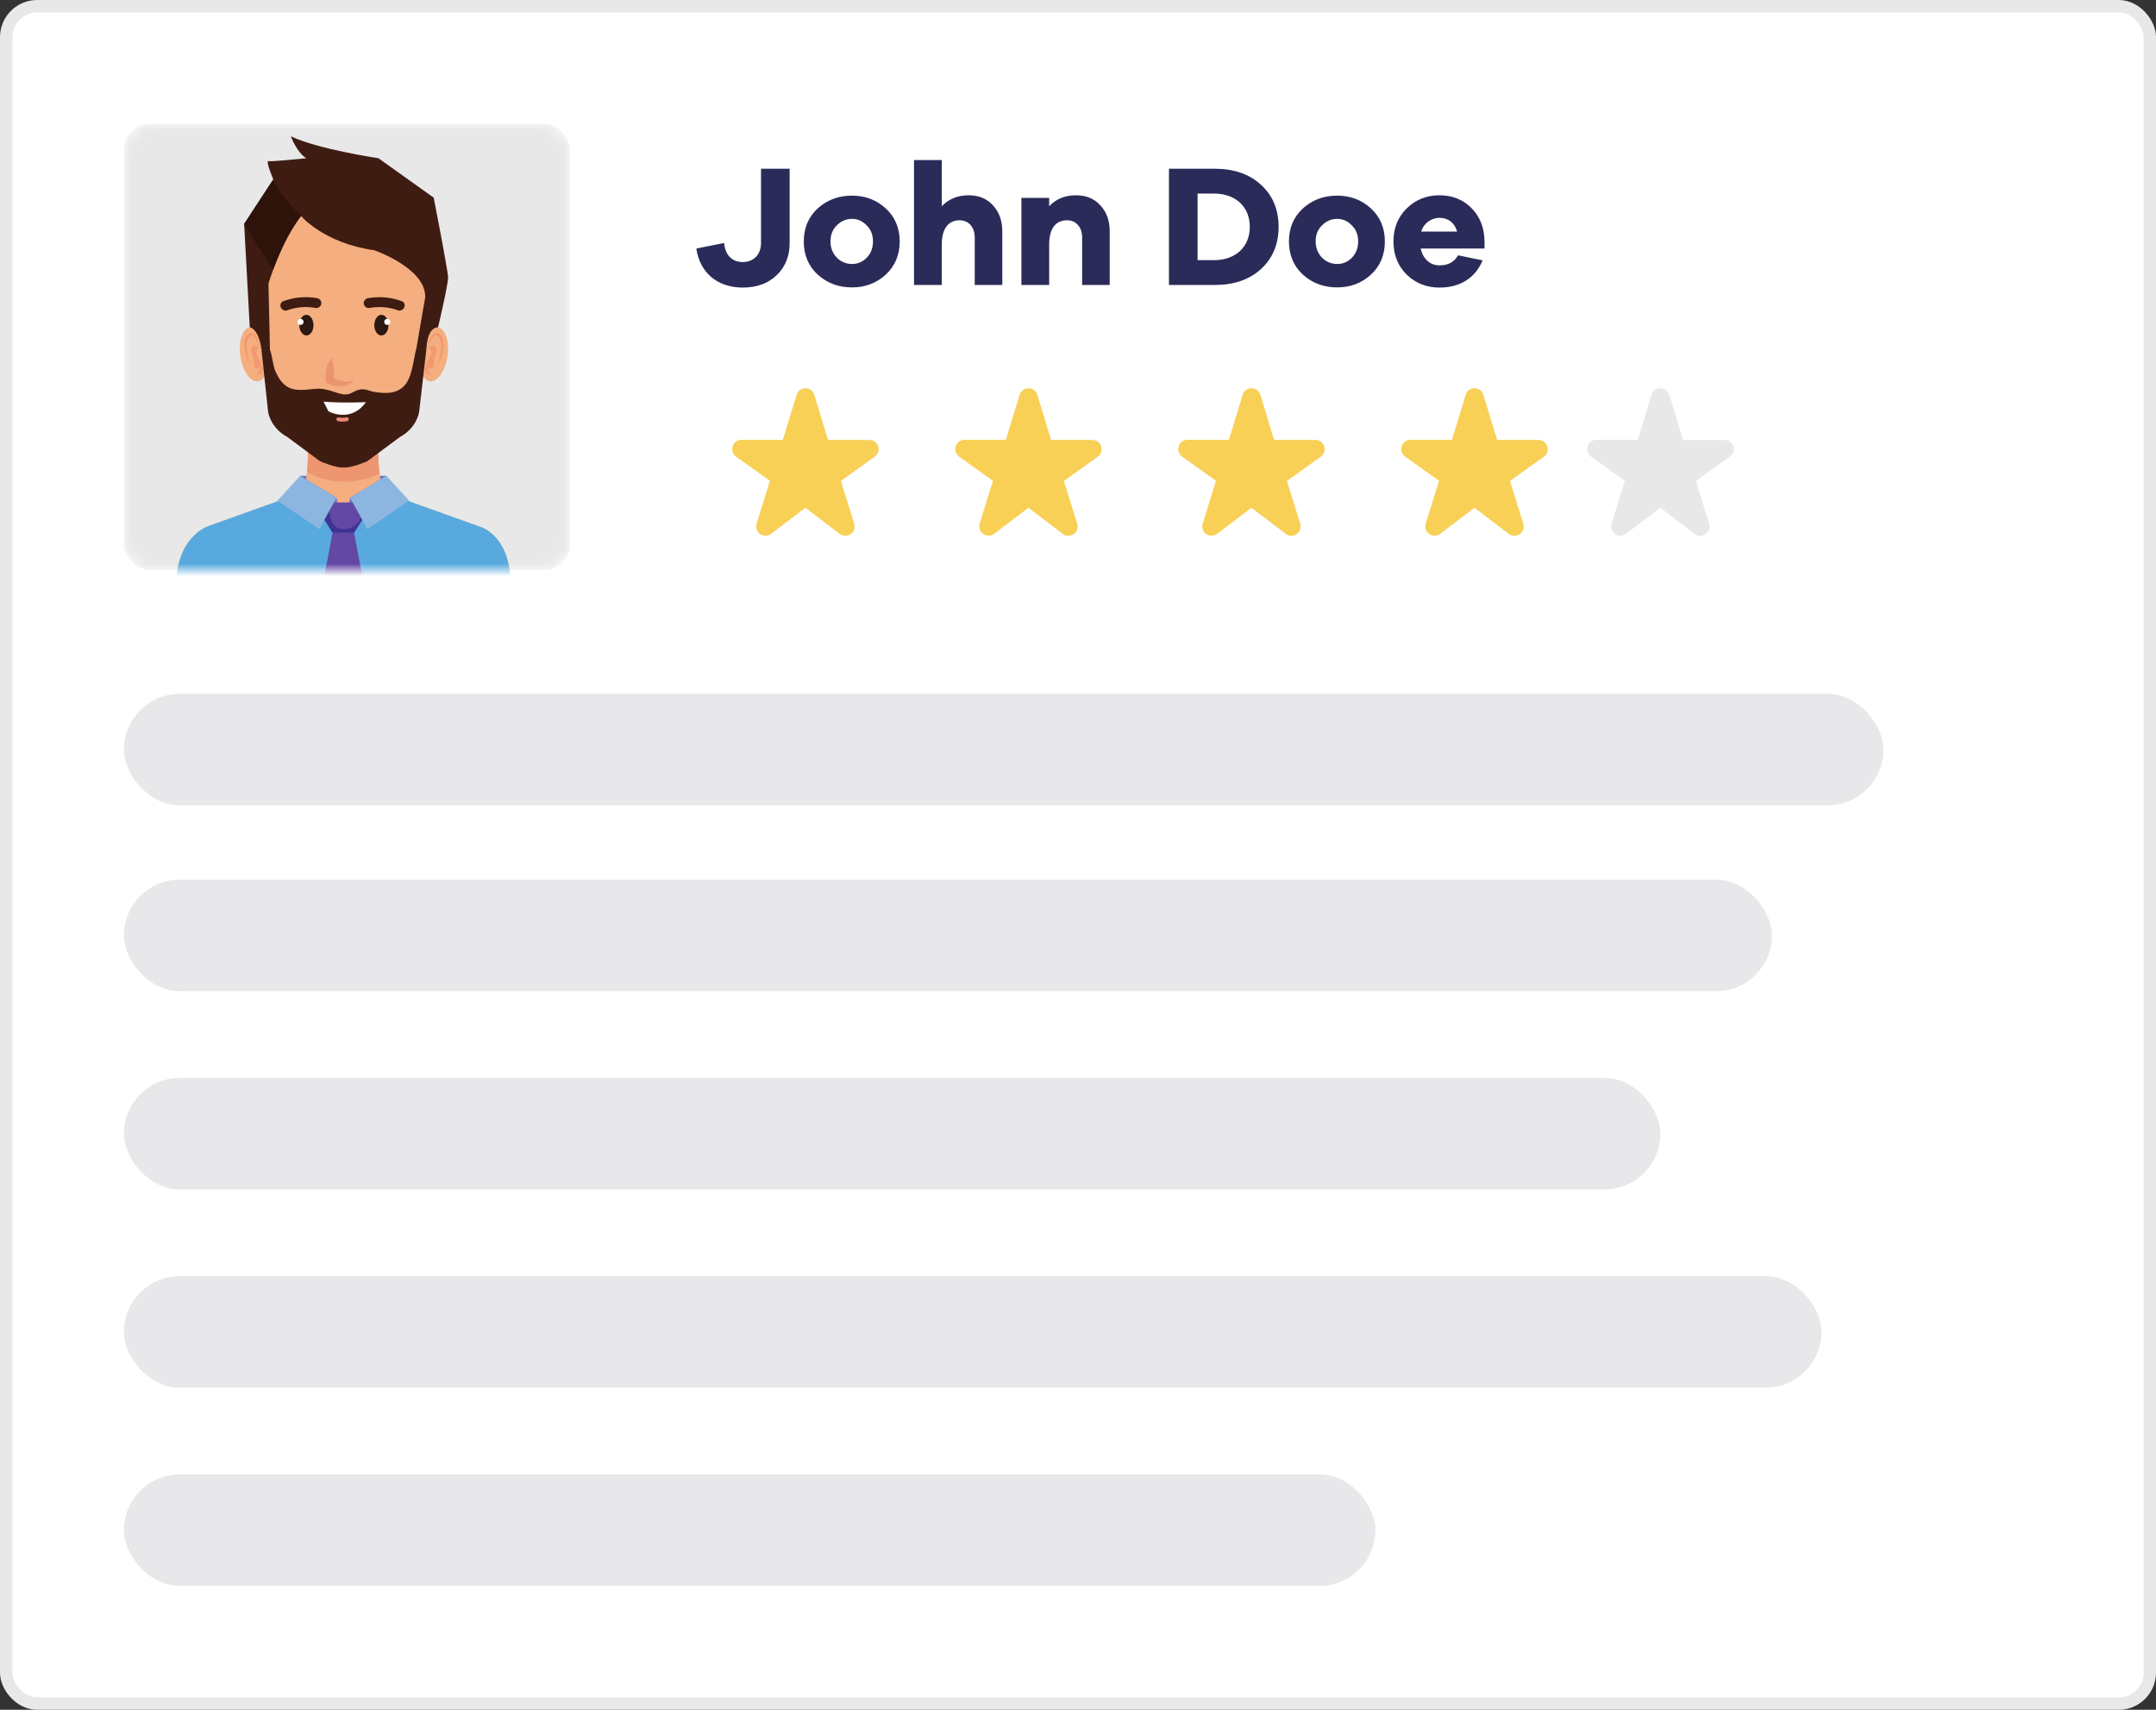 <svg width="174" height="138" viewBox="0 0 174 138" fill="none" xmlns="http://www.w3.org/2000/svg">
<rect x="0" y="0" width="174" height="138" fill="#333333" stroke="none"/>
<rect x="0.5" y="0.5" width="173" height="137" rx="2.5" fill="white" stroke="#E8E8E9"/>
<mask id="mask0_2_264" style="mask-type:alpha" maskUnits="userSpaceOnUse" x="10" y="10" width="36" height="36">
<rect x="10" y="10" width="36" height="36" rx="2.077" fill="url(#paint0_linear_2_264)"/>
</mask>
<g mask="url(#mask0_2_264)">
<rect x="10" y="10" width="36" height="36" rx="2.077" fill="#E8E8E9"/>
<path d="M24.229 40.962H31.182V38.402H24.229V40.962Z" fill="#7178C0"/>
<path d="M30.498 35.398H24.849C24.849 35.398 24.992 38.965 24.3 40H27.709H31.118C30.426 38.965 30.498 35.398 30.498 35.398" fill="#F4AE7F"/>
<path d="M30.636 38.238C30.469 36.909 30.498 35.417 30.498 35.398C30.498 35.417 30.469 36.908 30.636 38.238ZM24.783 38.029C24.783 38.028 24.783 38.028 24.783 38.027C24.783 38.028 24.783 38.028 24.783 38.029ZM24.784 38.022C24.784 38.022 24.784 38.021 24.784 38.02C24.784 38.021 24.784 38.022 24.784 38.022ZM24.784 38.016C24.785 38.014 24.785 38.011 24.785 38.01C24.785 38.011 24.785 38.014 24.784 38.016ZM24.785 38.008C24.785 38.005 24.786 38.004 24.786 38.002C24.786 38.004 24.785 38.006 24.785 38.008ZM24.786 38C24.813 37.706 24.831 37.408 24.842 37.124C24.831 37.408 24.813 37.706 24.786 38ZM24.842 37.123C24.842 37.116 24.843 37.109 24.843 37.102C24.843 37.109 24.842 37.116 24.842 37.123ZM24.843 37.101C24.843 37.099 24.843 37.098 24.843 37.096C24.843 37.098 24.843 37.099 24.843 37.101ZM24.843 37.092C24.843 37.091 24.843 37.09 24.844 37.089C24.843 37.09 24.843 37.091 24.843 37.092ZM24.844 37.087C24.844 37.086 24.844 37.084 24.844 37.083C24.844 37.084 24.844 37.086 24.844 37.087ZM24.844 37.076C24.844 37.075 24.844 37.075 24.844 37.074C24.844 37.075 24.844 37.075 24.844 37.076ZM24.849 35.404C24.849 35.404 24.849 35.404 24.849 35.404C24.849 35.404 24.849 35.404 24.849 35.404ZM24.849 35.401V35.401V35.401ZM24.849 35.4V35.4V35.4ZM24.849 35.4C24.849 35.4 24.849 35.4 24.849 35.399C24.849 35.4 24.849 35.4 24.849 35.4ZM24.849 35.399C24.849 35.399 24.849 35.399 24.849 35.399C24.849 35.399 24.849 35.399 24.849 35.399Z" fill="#F7D9D5"/>
<path d="M27.812 38.883C27.793 38.883 27.773 38.883 27.753 38.883C26.79 38.873 25.582 38.613 24.777 38.093C24.779 38.071 24.782 38.05 24.783 38.029C24.783 38.028 24.784 38.028 24.784 38.027C24.784 38.026 24.784 38.024 24.784 38.022C24.784 38.022 24.784 38.021 24.784 38.02C24.784 38.019 24.785 38.017 24.785 38.016C24.785 38.014 24.785 38.011 24.785 38.01C24.785 38.009 24.785 38.008 24.785 38.008C24.785 38.006 24.786 38.004 24.786 38.002C24.786 38.001 24.786 38.001 24.786 38C24.813 37.706 24.831 37.408 24.842 37.124C24.842 37.124 24.842 37.124 24.842 37.123C24.843 37.116 24.843 37.109 24.843 37.102C24.843 37.102 24.843 37.101 24.843 37.101C24.843 37.099 24.843 37.098 24.843 37.096C24.843 37.095 24.843 37.093 24.843 37.092C24.843 37.091 24.843 37.09 24.844 37.089C24.844 37.088 24.844 37.087 24.844 37.087C24.844 37.086 24.844 37.084 24.844 37.083C24.844 37.081 24.844 37.078 24.844 37.076C24.844 37.075 24.844 37.075 24.844 37.074C24.877 36.202 24.852 35.476 24.849 35.404C24.849 35.404 24.849 35.404 24.849 35.404C24.849 35.403 24.849 35.402 24.849 35.401V35.401V35.4V35.4V35.4C24.849 35.4 24.849 35.4 24.849 35.399V35.399C24.849 35.399 24.849 35.399 24.849 35.399C24.849 35.398 24.849 35.398 24.849 35.398C24.849 35.398 24.849 35.398 24.849 35.398H30.498C30.498 35.398 30.498 35.398 30.498 35.398C30.498 35.417 30.469 36.909 30.636 38.238C29.758 38.61 28.844 38.883 27.812 38.883" fill="#ED966F"/>
<path d="M38.624 42.473L30.423 39.535H24.986L16.786 42.473C16.786 42.473 13.914 43.417 14.25 48H27.659H27.75H41.16C41.552 43.136 38.624 42.473 38.624 42.473" fill="#F4AE7F"/>
<path d="M38.624 42.473L31.923 40.072L27.709 43.01L23.593 40.034L16.786 42.473C16.786 42.473 13.914 43.417 14.25 48H41.16C41.552 43.136 38.624 42.473 38.624 42.473" fill="#58AADE"/>
<path d="M33.896 28.387C33.702 29.591 34.04 30.662 34.651 30.776C35.261 30.892 35.913 30.01 36.107 28.805C36.3 27.602 35.963 26.531 35.352 26.416C34.741 26.3 34.09 27.183 33.896 28.387Z" fill="#F4AE7F"/>
<path d="M34.631 28.062C34.631 28.062 34.64 27.994 34.664 27.884C34.687 27.773 34.736 27.617 34.811 27.451C34.887 27.291 35.011 27.105 35.166 27.095C35.205 27.092 35.244 27.099 35.284 27.112L35.343 27.143L35.386 27.179C35.45 27.24 35.5 27.333 35.533 27.441C35.57 27.547 35.593 27.665 35.605 27.784C35.616 27.9 35.623 28.024 35.609 28.128C35.59 28.249 35.585 28.373 35.563 28.478C35.542 28.585 35.523 28.686 35.505 28.779C35.48 28.874 35.461 28.961 35.444 29.039C35.427 29.117 35.404 29.182 35.389 29.237C35.358 29.348 35.343 29.412 35.343 29.412C35.343 29.412 35.373 29.357 35.425 29.257C35.448 29.205 35.483 29.146 35.513 29.072C35.543 28.998 35.578 28.914 35.614 28.822C35.647 28.728 35.677 28.621 35.71 28.508C35.744 28.396 35.759 28.281 35.783 28.159C35.807 28.019 35.81 27.885 35.798 27.746C35.787 27.609 35.763 27.472 35.72 27.338C35.676 27.207 35.608 27.078 35.507 26.985C35.484 26.962 35.451 26.941 35.42 26.922C35.386 26.905 35.378 26.904 35.337 26.888C35.276 26.875 35.215 26.869 35.153 26.879C35.026 26.9 34.921 26.994 34.853 27.092C34.782 27.19 34.74 27.297 34.708 27.394C34.646 27.591 34.633 27.762 34.626 27.879C34.622 27.997 34.631 28.062 34.631 28.062" fill="#F39870"/>
<path d="M34.631 28.062C34.631 28.062 34.574 27.933 34.976 27.903C34.976 27.903 35.425 27.986 35.162 28.585C35.104 28.714 35.056 28.847 35.027 28.989C34.987 29.19 35.058 29.463 34.951 29.641C34.812 29.872 34.458 29.741 34.437 29.477C34.42 29.275 34.628 28.929 34.723 28.786C34.723 28.786 35.011 28.349 34.631 28.062" fill="#F39870"/>
<path d="M34.437 29.451L34.406 29.484C34.386 29.507 34.365 29.545 34.346 29.596C34.335 29.621 34.331 29.65 34.326 29.681C34.32 29.713 34.314 29.747 34.319 29.781C34.321 29.815 34.322 29.852 34.328 29.889C34.335 29.923 34.349 29.955 34.361 29.989C34.376 30.02 34.386 30.057 34.406 30.081L34.466 30.15C34.503 30.197 34.547 30.224 34.589 30.237C34.668 30.272 34.726 30.271 34.726 30.271C34.726 30.271 34.703 30.198 34.663 30.125L34.63 30.068L34.601 30.002L34.568 29.939L34.542 29.872C34.518 29.83 34.508 29.785 34.493 29.74L34.475 29.674L34.461 29.608C34.445 29.525 34.437 29.451 34.437 29.451" fill="#F39870"/>
<path d="M21.613 28.387C21.807 29.591 21.469 30.662 20.859 30.776C20.248 30.892 19.596 30.01 19.402 28.805C19.209 27.602 19.546 26.531 20.157 26.416C20.767 26.3 21.419 27.183 21.613 28.387Z" fill="#F4AE7F"/>
<path d="M20.878 28.062C20.878 28.062 20.869 27.994 20.845 27.884C20.822 27.773 20.773 27.617 20.698 27.451C20.621 27.291 20.498 27.105 20.343 27.095C20.305 27.092 20.265 27.099 20.226 27.112L20.166 27.143L20.123 27.179C20.059 27.24 20.009 27.333 19.975 27.441C19.938 27.547 19.916 27.665 19.903 27.784C19.893 27.9 19.886 28.024 19.9 28.128C19.918 28.249 19.924 28.373 19.946 28.478C19.967 28.585 19.986 28.686 20.004 28.779C20.029 28.874 20.048 28.961 20.065 29.039C20.081 29.117 20.106 29.182 20.119 29.237C20.151 29.348 20.166 29.412 20.166 29.412C20.166 29.412 20.135 29.357 20.084 29.257C20.061 29.205 20.026 29.146 19.996 29.072C19.966 28.998 19.93 28.914 19.895 28.822C19.862 28.728 19.832 28.621 19.799 28.508C19.765 28.396 19.75 28.281 19.726 28.159C19.702 28.019 19.699 27.885 19.711 27.746C19.722 27.609 19.746 27.472 19.789 27.338C19.833 27.207 19.901 27.078 20.002 26.985C20.024 26.962 20.058 26.941 20.089 26.922C20.122 26.905 20.131 26.904 20.172 26.888C20.233 26.875 20.294 26.869 20.356 26.879C20.483 26.9 20.588 26.994 20.656 27.092C20.726 27.19 20.768 27.297 20.8 27.394C20.863 27.591 20.876 27.762 20.883 27.879C20.887 27.997 20.878 28.062 20.878 28.062" fill="#F39870"/>
<path d="M20.878 28.062C20.878 28.062 20.934 27.933 20.532 27.903C20.532 27.903 20.083 27.986 20.347 28.585C20.404 28.714 20.453 28.847 20.482 28.989C20.522 29.19 20.45 29.463 20.558 29.641C20.697 29.872 21.051 29.741 21.072 29.477C21.088 29.275 20.881 28.929 20.786 28.786C20.786 28.786 20.497 28.349 20.878 28.062" fill="#F39870"/>
<path d="M21.072 29.451L21.103 29.484C21.122 29.507 21.144 29.545 21.162 29.596C21.173 29.621 21.177 29.65 21.183 29.681C21.189 29.713 21.196 29.747 21.19 29.781C21.188 29.815 21.187 29.852 21.181 29.889C21.174 29.923 21.159 29.955 21.148 29.989C21.133 30.02 21.122 30.057 21.102 30.081L21.043 30.15C21.005 30.197 20.961 30.224 20.92 30.237C20.841 30.272 20.783 30.271 20.783 30.271C20.783 30.271 20.806 30.198 20.846 30.125L20.879 30.068L20.908 30.002L20.941 29.939L20.967 29.872C20.991 29.83 21.001 29.785 21.016 29.74L21.033 29.674L21.048 29.608C21.064 29.525 21.072 29.451 21.072 29.451" fill="#F39870"/>
<path d="M27.829 15.394V15.392C27.796 15.392 27.764 15.393 27.733 15.393C27.699 15.393 27.668 15.392 27.636 15.392V15.394C22.781 15.437 20.054 16.819 20.799 25.668L21.635 32.717C21.635 32.717 21.784 34.003 23.194 34.772L25.831 36.727C25.831 36.727 27.084 37.283 27.734 37.228C28.382 37.283 29.636 36.726 29.636 36.726L32.273 34.772C33.682 34.002 33.831 32.716 33.831 32.716L34.712 25.831C35.456 16.982 32.682 15.436 27.829 15.394" fill="#F4AE7F"/>
<path d="M33.535 28.387C33.363 29.137 33.244 30.338 32.757 30.981C32.409 31.439 31.914 31.676 31.34 31.707C30.951 31.729 30.562 31.694 30.178 31.627C29.88 31.576 29.6 31.426 29.293 31.42C28.948 31.412 28.715 31.53 28.423 31.69C28.057 31.889 27.731 31.868 27.332 31.745C26.764 31.567 26.246 31.355 25.638 31.376C24.97 31.399 24.201 31.578 23.546 31.376C22.845 31.16 22.479 30.551 22.205 29.908C22.057 29.562 21.952 28.745 21.846 28.387C21.715 27.94 21.51 28.247 21.104 28.242L21.635 33.218C21.635 33.218 21.783 34.504 23.194 35.274L25.831 37.228C25.831 37.228 27.084 37.785 27.734 37.73C28.382 37.785 29.636 37.228 29.636 37.228L32.272 35.273C33.682 34.504 33.831 33.218 33.831 33.218L34.414 28.156C33.955 28.145 33.656 27.864 33.535 28.387" fill="#3F1C12"/>
<path d="M24.156 26.247C24.159 26.706 24.417 27.078 24.733 27.076C25.049 27.074 25.303 26.7 25.299 26.24C25.296 25.78 25.038 25.408 24.723 25.41C24.407 25.412 24.154 25.787 24.156 26.247Z" fill="#2A1811"/>
<path d="M24.501 25.981C24.501 26.118 24.39 26.229 24.254 26.229C24.117 26.229 24.006 26.118 24.006 25.981C24.006 25.845 24.117 25.734 24.254 25.734C24.39 25.734 24.501 25.845 24.501 25.981Z" fill="white"/>
<path d="M31.353 26.247C31.35 26.706 31.092 27.078 30.776 27.076C30.461 27.074 30.207 26.7 30.21 26.24C30.212 25.78 30.471 25.408 30.786 25.41C31.102 25.412 31.355 25.787 31.353 26.247Z" fill="#2A1811"/>
<path d="M31.008 25.981C31.008 26.118 31.119 26.229 31.255 26.229C31.392 26.229 31.503 26.118 31.503 25.981C31.503 25.845 31.392 25.734 31.255 25.734C31.119 25.734 31.008 25.845 31.008 25.981Z" fill="white"/>
<path d="M28.595 30.724C28.463 30.849 28.306 30.951 28.136 31.027C27.966 31.104 27.781 31.156 27.587 31.176C27.491 31.191 27.392 31.191 27.293 31.189C27.195 31.178 27.093 31.174 26.996 31.147C26.897 31.128 26.801 31.096 26.706 31.059C26.611 31.024 26.524 30.973 26.433 30.927L26.319 30.869L26.294 30.678C26.283 30.592 26.275 30.518 26.273 30.439C26.268 30.36 26.272 30.283 26.273 30.206C26.282 30.052 26.301 29.898 26.337 29.747C26.372 29.595 26.421 29.446 26.491 29.302C26.555 29.156 26.646 29.017 26.761 28.886C26.829 29.05 26.863 29.204 26.89 29.355C26.922 29.507 26.935 29.654 26.946 29.8C26.952 29.946 26.955 30.091 26.949 30.235L26.936 30.449C26.93 30.52 26.923 30.595 26.914 30.659L26.775 30.409C26.837 30.446 26.893 30.498 26.958 30.531C27.022 30.567 27.085 30.605 27.155 30.632C27.221 30.665 27.294 30.684 27.365 30.711C27.439 30.726 27.514 30.752 27.591 30.762C27.669 30.778 27.749 30.782 27.83 30.787C27.911 30.793 27.994 30.794 28.078 30.791C28.245 30.782 28.418 30.764 28.595 30.724" fill="#EB946F"/>
<path d="M25.925 24.549C25.872 24.764 25.668 24.892 25.472 24.856C24.678 24.71 23.881 24.785 23.162 25.049C22.985 25.114 22.77 25.019 22.669 24.823C22.569 24.627 22.654 24.387 22.87 24.307C23.72 23.991 24.659 23.901 25.59 24.066C25.826 24.108 25.978 24.336 25.925 24.549" fill="#3F1C12"/>
<path d="M29.364 24.549C29.417 24.764 29.622 24.892 29.817 24.856C30.611 24.71 31.408 24.785 32.127 25.049C32.304 25.114 32.52 25.019 32.62 24.823C32.72 24.627 32.636 24.387 32.42 24.307C31.569 23.991 30.631 23.901 29.7 24.066C29.463 24.108 29.311 24.336 29.364 24.549" fill="#3F1C12"/>
<path d="M27.948 33.683L27.958 33.714L27.948 33.683L27.948 33.683L27.958 33.714L27.948 33.683C27.943 33.685 27.822 33.719 27.637 33.719C27.55 33.719 27.45 33.712 27.34 33.69C27.256 33.674 27.174 33.728 27.158 33.813C27.142 33.897 27.197 33.978 27.28 33.994C27.412 34.02 27.532 34.029 27.637 34.029C27.875 34.029 28.028 33.983 28.039 33.98C28.121 33.954 28.167 33.868 28.142 33.786C28.116 33.704 28.03 33.658 27.948 33.683" fill="#EB8876"/>
<path d="M26.112 32.418L26.509 33.198C26.509 33.198 28.282 34.195 29.534 32.457C29.534 32.457 27.588 32.548 26.112 32.418Z" fill="white"/>
<path d="M24.3 17.428C24.3 17.428 26.112 19.621 30.21 20.2C30.21 20.2 34.372 21.637 34.317 23.985L33.583 28.242L34.414 28.156C34.414 28.156 34.437 26.44 35.352 26.416C35.352 26.416 36.174 22.971 36.161 22.381C36.148 21.791 35.001 15.953 35.001 15.953L30.537 12.769C30.537 12.769 25.71 12.061 23.47 11C23.47 11 23.981 12.357 24.728 12.769C24.728 12.769 21.929 13.064 21.667 13.005C21.406 12.946 22.054 14.48 22.054 14.48L19.704 18.077L20.157 26.416C20.157 26.416 20.884 26.487 21.104 28.242H21.787L21.667 22.892C21.667 22.892 22.627 19.578 24.3 17.428" fill="#3F1C12"/>
<path d="M24.114 17.233C23.334 16.442 22.538 15.54 22.029 14.518L19.704 18.077L19.705 18.098C20.472 19.327 21.239 20.559 22.047 21.763C22.473 20.604 23.244 18.785 24.3 17.428C24.3 17.428 24.536 17.713 25.029 18.104C24.715 17.823 24.41 17.533 24.114 17.233" fill="#2E130B"/>
<path d="M27.706 42.997L27.154 40.173L24.229 38.402L23.803 40.183L27.706 42.997Z" fill="#7178C0"/>
<path d="M27.706 42.997L28.259 40.173L31.184 38.402L31.611 40.183L27.706 42.997Z" fill="#7178C0"/>
<path d="M29.106 40.555H26.313C26.313 40.555 25.689 40.933 25.955 41.59L26.844 42.997H27.511H27.907H28.574L29.463 41.59C29.73 40.933 29.106 40.555 29.106 40.555Z" fill="#6347A5"/>
<path d="M27.69 42.997H26.844L26.132 41.87L26.844 42.997H27.511H27.69" fill="#3A459F"/>
<path d="M29.465 41.586C29.523 41.441 29.538 41.311 29.525 41.194C29.538 41.311 29.523 41.441 29.465 41.586ZM29.525 41.193C29.525 41.193 29.525 41.192 29.525 41.192C29.525 41.192 29.525 41.193 29.525 41.193Z" fill="#403996"/>
<path d="M28.574 42.997H26.844L26.132 41.87L25.955 41.59C25.908 41.474 25.889 41.367 25.889 41.27C25.889 40.812 26.313 40.555 26.313 40.555H26.809C26.493 40.924 26.575 41.486 26.723 41.982C26.864 42.459 27.293 42.716 27.763 42.716C27.841 42.716 27.92 42.708 27.999 42.694C28.621 42.584 29.039 42.129 29.24 41.547C29.34 41.258 29.351 40.979 29.296 40.717C29.396 40.825 29.503 40.985 29.525 41.192C29.525 41.192 29.525 41.193 29.525 41.193C29.525 41.194 29.525 41.194 29.525 41.194C29.537 41.311 29.522 41.441 29.464 41.586C29.464 41.587 29.463 41.589 29.463 41.59L28.574 42.997" fill="#3E3493"/>
<path d="M26.841 42.997L25.886 48H29.532L28.572 42.997H26.841Z" fill="#6347A5"/>
<path d="M27.154 40.173L25.771 42.706L22.39 40.409L24.229 38.402L27.154 40.173Z" fill="#8CB6E0"/>
<path d="M28.259 40.173L29.643 42.706L33.023 40.409L31.184 38.402L28.259 40.173Z" fill="#8CB6E0"/>
</g>
<path d="M66.823 35.5L65.72 31.87C65.503 31.157 64.498 31.157 64.288 31.87L63.178 35.5H59.84C59.113 35.5 58.813 36.438 59.405 36.858L62.135 38.807L61.063 42.265C60.845 42.962 61.655 43.525 62.233 43.083L65 40.983L67.768 43.09C68.345 43.532 69.155 42.97 68.938 42.273L67.865 38.815L70.595 36.865C71.188 36.438 70.888 35.508 70.16 35.508H66.823V35.5Z" fill="#F8D056"/>
<path d="M84.823 35.5L83.72 31.87C83.503 31.157 82.498 31.157 82.288 31.87L81.178 35.5H77.84C77.113 35.5 76.813 36.438 77.405 36.858L80.135 38.807L79.063 42.265C78.845 42.962 79.655 43.525 80.233 43.083L83 40.983L85.768 43.09C86.345 43.532 87.155 42.97 86.938 42.273L85.865 38.815L88.595 36.865C89.188 36.438 88.888 35.508 88.16 35.508H84.823V35.5Z" fill="#F8D056"/>
<path d="M102.823 35.5L101.72 31.87C101.503 31.157 100.498 31.157 100.288 31.87L99.178 35.5H95.84C95.113 35.5 94.813 36.438 95.405 36.858L98.135 38.807L97.063 42.265C96.845 42.962 97.655 43.525 98.233 43.083L101 40.983L103.768 43.09C104.345 43.532 105.155 42.97 104.938 42.273L103.865 38.815L106.595 36.865C107.188 36.438 106.888 35.508 106.16 35.508H102.823V35.5Z" fill="#F8D056"/>
<path d="M120.823 35.5L119.72 31.87C119.503 31.157 118.498 31.157 118.288 31.87L117.178 35.5H113.84C113.113 35.5 112.813 36.438 113.405 36.858L116.135 38.807L115.063 42.265C114.845 42.962 115.655 43.525 116.233 43.083L119 40.983L121.768 43.09C122.345 43.532 123.155 42.97 122.938 42.273L121.865 38.815L124.595 36.865C125.188 36.438 124.888 35.508 124.16 35.508H120.823V35.5Z" fill="#F8D056"/>
<path d="M135.823 35.5L134.72 31.87C134.503 31.157 133.498 31.157 133.288 31.87L132.178 35.5H128.84C128.113 35.5 127.813 36.438 128.405 36.858L131.135 38.807L130.063 42.265C129.845 42.962 130.655 43.525 131.233 43.083L134 40.983L136.768 43.09C137.345 43.532 138.155 42.97 137.938 42.273L136.865 38.815L139.595 36.865C140.188 36.438 139.888 35.508 139.16 35.508H135.823V35.5Z" fill="#E8E8E9"/>
<path d="M61.418 13.62V19.626C61.418 20.522 60.83 21.152 59.948 21.152C59.066 21.152 58.534 20.578 58.436 19.612L56.196 20.06C56.476 21.978 57.862 23.21 59.948 23.21C61.082 23.21 61.992 22.874 62.678 22.216C63.378 21.544 63.728 20.676 63.728 19.626V13.62H61.418ZM68.76 15.79C67.668 15.79 66.744 16.14 65.988 16.826C65.246 17.512 64.868 18.408 64.868 19.486C64.868 20.578 65.246 21.474 65.988 22.16C66.744 22.846 67.668 23.196 68.76 23.196C69.838 23.196 70.748 22.846 71.49 22.16C72.232 21.474 72.61 20.578 72.61 19.486C72.61 18.408 72.232 17.512 71.49 16.826C70.748 16.14 69.838 15.79 68.76 15.79ZM68.76 21.306C67.808 21.306 67.024 20.55 67.024 19.486C67.024 18.954 67.192 18.52 67.542 18.184C67.892 17.834 68.298 17.666 68.76 17.666C69.208 17.666 69.6 17.834 69.936 18.184C70.286 18.52 70.454 18.954 70.454 19.486C70.454 20.018 70.286 20.452 69.95 20.802C69.614 21.138 69.222 21.306 68.76 21.306ZM78.175 15.762C77.293 15.762 76.579 16.056 76.005 16.644V12.92H73.765V23H76.005V19.738C76.005 18.436 76.551 17.778 77.447 17.778C78.175 17.778 78.665 18.338 78.665 19.164V23H80.891V18.688C80.891 17.806 80.639 17.106 80.135 16.574C79.645 16.028 78.987 15.762 78.175 15.762ZM86.829 15.762C85.947 15.762 85.233 16.056 84.673 16.644V15.972H82.433V23H84.673V19.738C84.673 18.408 85.219 17.778 86.129 17.778C86.843 17.778 87.333 18.338 87.333 19.164V23H89.559V18.688C89.559 17.806 89.307 17.106 88.803 16.574C88.313 16.028 87.655 15.762 86.829 15.762ZM94.341 23H98.051C99.591 23 100.837 22.566 101.775 21.712C102.713 20.844 103.189 19.71 103.189 18.31C103.189 16.91 102.713 15.776 101.775 14.922C100.837 14.054 99.591 13.62 98.051 13.62H94.341V23ZM96.651 15.622H97.967C99.717 15.622 100.865 16.686 100.865 18.31C100.865 19.934 99.717 20.998 97.967 20.998H96.651V15.622ZM107.916 15.79C106.824 15.79 105.9 16.14 105.144 16.826C104.402 17.512 104.024 18.408 104.024 19.486C104.024 20.578 104.402 21.474 105.144 22.16C105.9 22.846 106.824 23.196 107.916 23.196C108.994 23.196 109.904 22.846 110.646 22.16C111.388 21.474 111.766 20.578 111.766 19.486C111.766 18.408 111.388 17.512 110.646 16.826C109.904 16.14 108.994 15.79 107.916 15.79ZM107.916 21.306C106.964 21.306 106.18 20.55 106.18 19.486C106.18 18.954 106.348 18.52 106.698 18.184C107.048 17.834 107.454 17.666 107.916 17.666C108.364 17.666 108.756 17.834 109.092 18.184C109.442 18.52 109.61 18.954 109.61 19.486C109.61 20.018 109.442 20.452 109.106 20.802C108.77 21.138 108.378 21.306 107.916 21.306ZM119.809 19.486C119.795 18.366 119.431 17.47 118.745 16.784C118.059 16.098 117.205 15.762 116.183 15.762C115.133 15.762 114.251 16.112 113.537 16.812C112.823 17.512 112.459 18.408 112.459 19.486C112.459 20.578 112.823 21.474 113.537 22.174C114.251 22.86 115.133 23.21 116.169 23.21C117.807 23.21 119.053 22.468 119.655 21.012L117.667 20.606C117.373 21.152 116.869 21.418 116.169 21.418C115.427 21.418 114.839 20.9 114.657 20.06H119.809V19.486ZM116.183 17.582C116.855 17.582 117.387 17.96 117.597 18.688H114.699C114.909 18.002 115.525 17.582 116.183 17.582Z" fill="#2B2B59"/>
<rect x="10" y="56" width="142" height="9" rx="4.5" fill="#E8E8EB"/>
<rect x="10" y="119" width="101" height="9" rx="4.5" fill="#E8E8EB"/>
<rect x="10" y="103" width="137" height="9" rx="4.5" fill="#E8E8EB"/>
<rect x="10" y="87" width="124" height="9" rx="4.5" fill="#E8E8EB"/>
<rect x="10" y="71" width="133" height="9" rx="4.5" fill="#E8E8EB"/>
<defs>
<linearGradient id="paint0_linear_2_264" x1="-0.731" y1="2.731" x2="43.923" y2="48.077" gradientUnits="userSpaceOnUse">
<stop stop-color="#FF6972"/>
<stop offset="1" stop-color="#B903C9"/>
</linearGradient>
</defs>
</svg>
